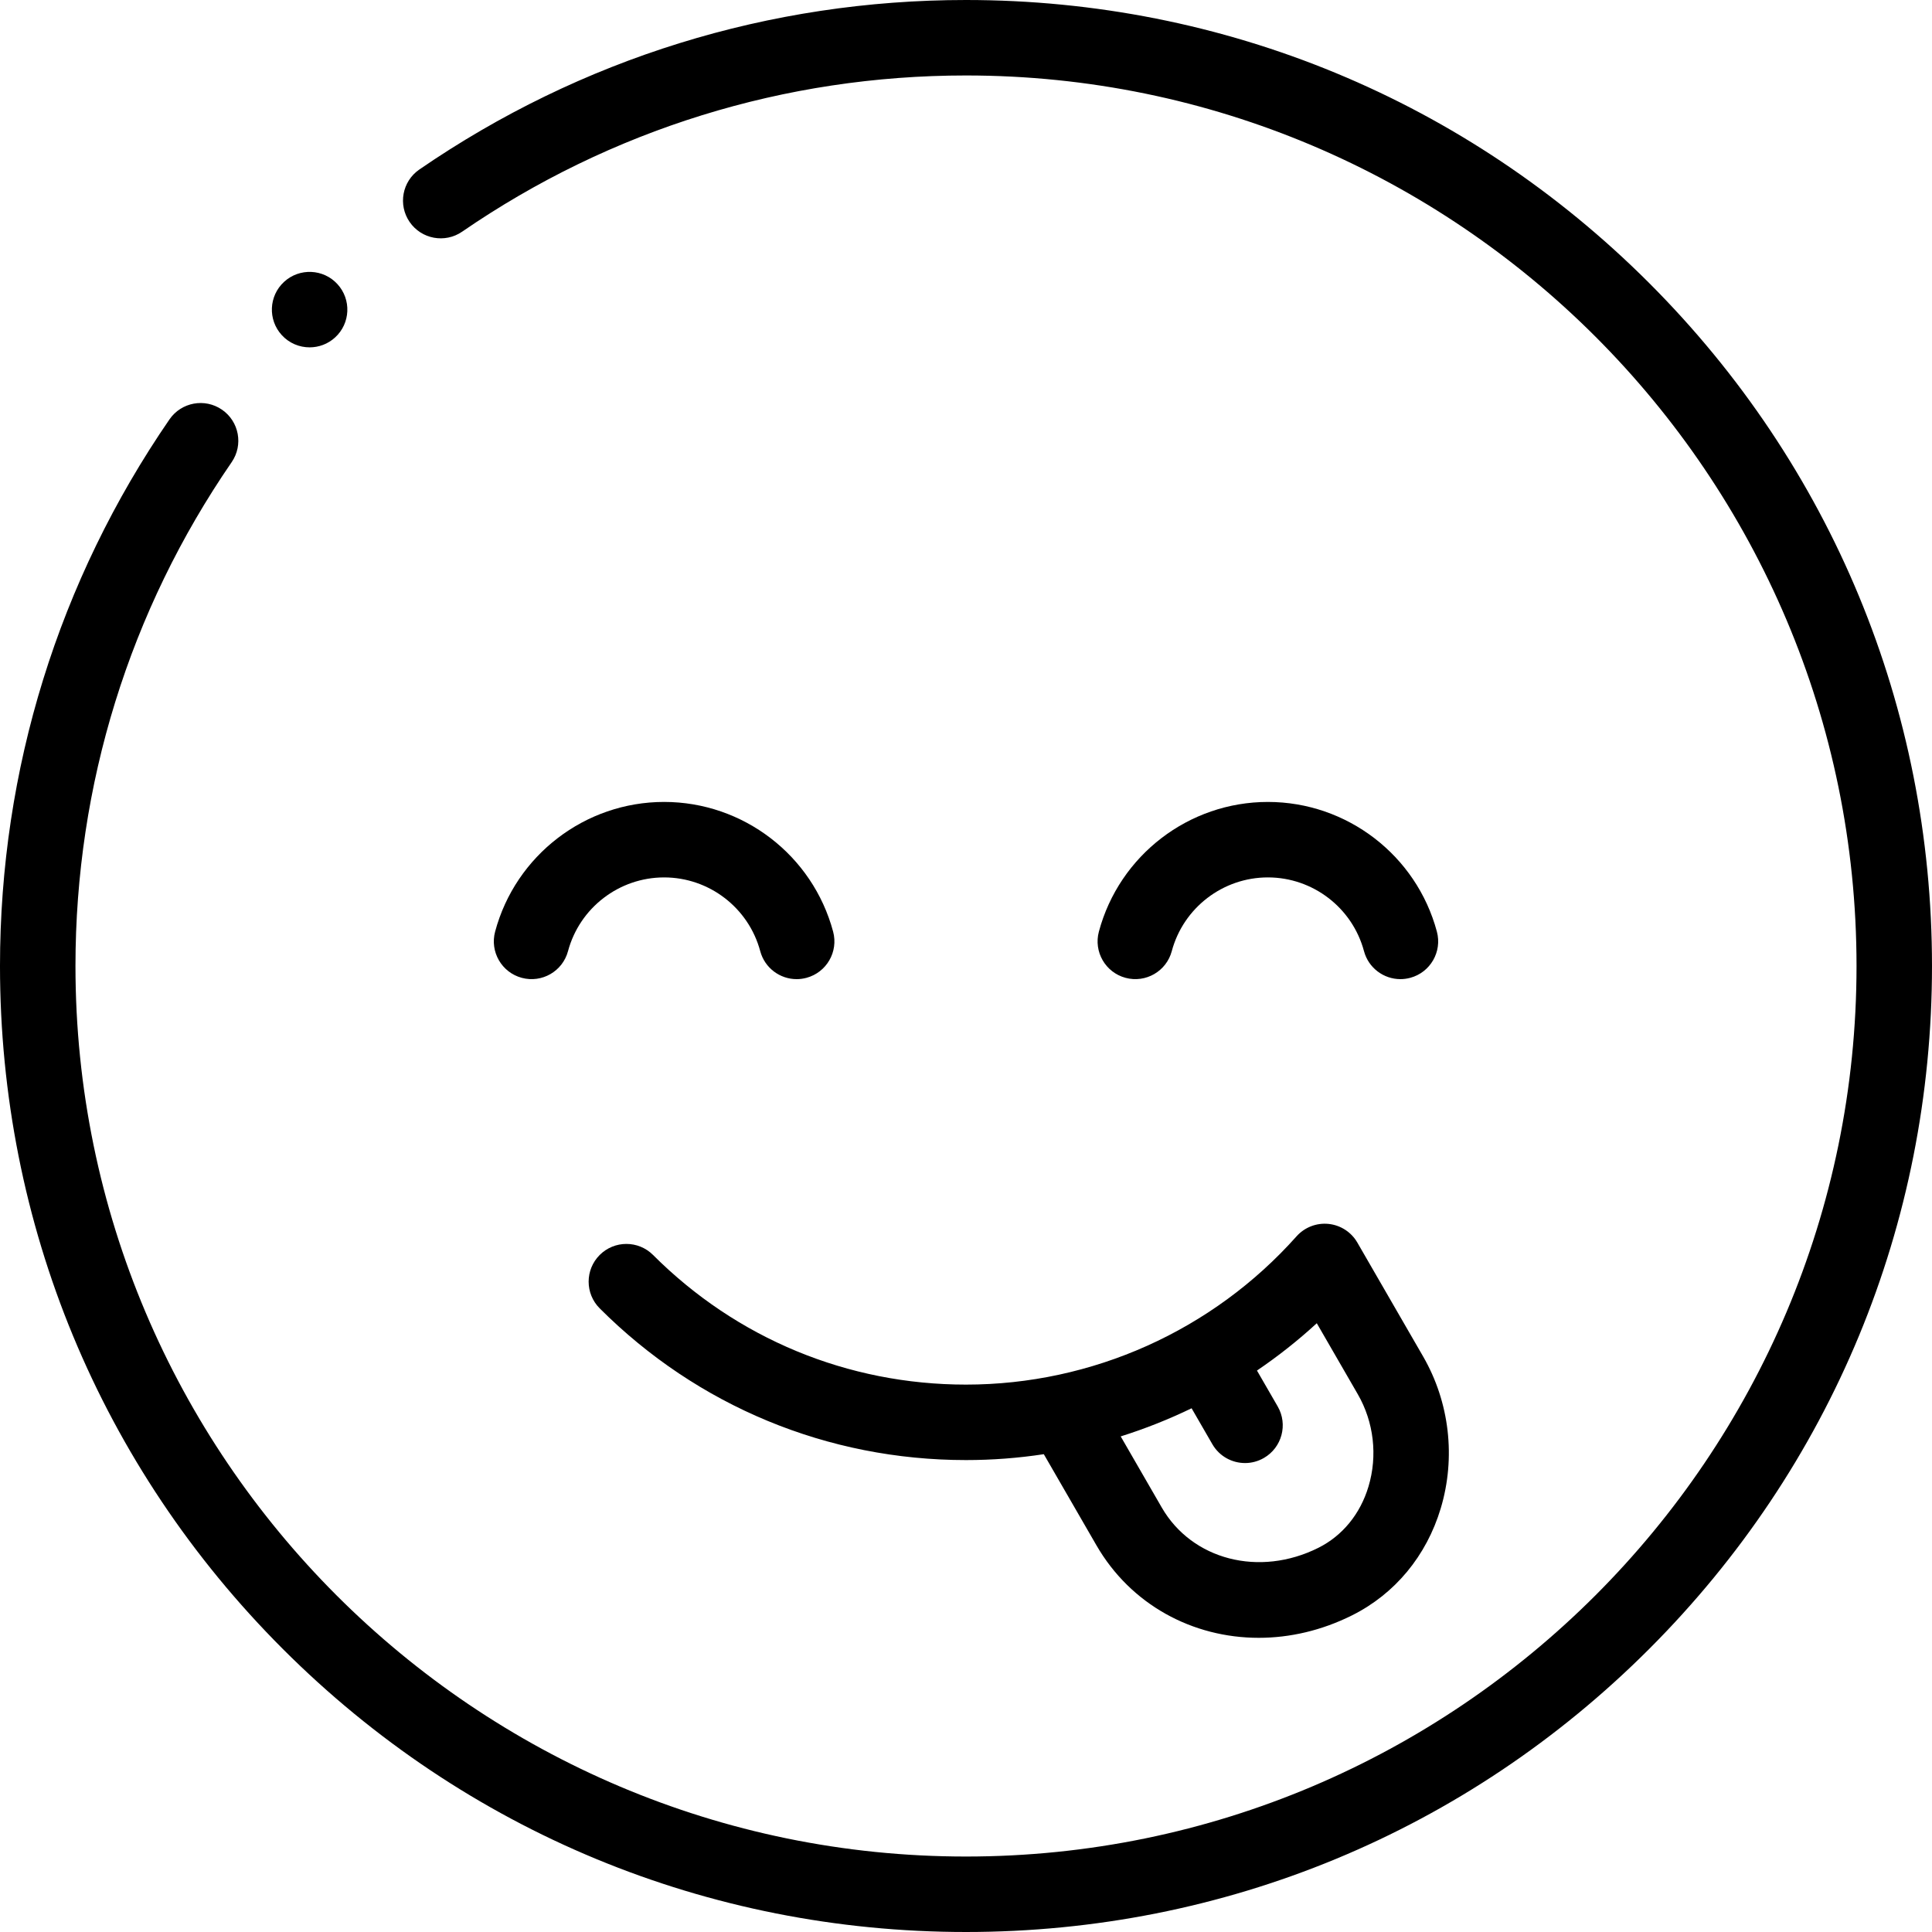 <svg height="512pt" viewBox="0 0 512 512" width="512pt" xmlns="http://www.w3.org/2000/svg"><path d="m437.02 74.98c-48.352-48.352-112.641-74.98-181.02-74.98-52.031 0-102.125 15.535-144.867 44.922-4.551 3.129-5.703 9.355-2.574 13.906s9.355 5.703 13.906 2.574c39.391-27.086 85.566-41.402 133.535-41.402 130.129 0 236 105.871 236 236s-105.871 236-236 236-236-105.871-236-236c0-47.973 14.316-94.145 41.398-133.527 3.129-4.551 1.977-10.777-2.574-13.906-4.547-3.129-10.773-1.977-13.906 2.57-29.387 42.734-44.918 92.828-44.918 144.863 0 68.379 26.629 132.668 74.98 181.02 48.352 48.352 112.641 74.98 181.02 74.98s132.668-26.629 181.02-74.98c48.352-48.352 74.98-112.641 74.98-181.02s-26.629-132.668-74.98-181.02zm0 0"/><path d="m82.051 92.051c2.414 0 4.84-.867 6.758-2.629 4.07-3.73 4.348-10.055.613-14.129-3.727-4.066-10.055-4.344-14.125-.613l-.008.008c-4.07 3.73-4.344 10.055-.609 14.125 1.969 2.148 4.664 3.238 7.371 3.238zm0 0"/><path d="m310.531 252.066c3.086-11.508 13.559-19.543 25.473-19.543 11.91 0 22.383 8.035 25.469 19.543 1.195 4.465 5.234 7.414 9.652 7.414.855 0 1.727-.113 2.594-.344 5.336-1.43 8.5-6.914 7.07-12.246-5.422-20.234-23.84-34.367-44.785-34.367-20.949 0-39.367 14.129-44.789 34.367-1.43 5.332 1.734 10.816 7.07 12.246 5.34 1.43 10.82-1.738 12.246-7.07zm0 0"/><path d="m175.996 212.52c-20.945 0-39.363 14.133-44.785 34.371-1.43 5.332 1.734 10.816 7.07 12.246 5.34 1.43 10.82-1.738 12.246-7.07 3.086-11.508 13.559-19.543 25.469-19.543 11.914 0 22.387 8.035 25.473 19.543 1.195 4.465 5.234 7.414 9.652 7.414.855 0 1.727-.113 2.594-.344 5.336-1.43 8.5-6.914 7.07-12.246-5.422-20.238-23.84-34.371-44.789-34.371zm0 0"/><path d="m173.07 332.582c-3.906-3.906-10.238-3.906-14.145 0s-3.906 10.238 0 14.145c25.93 25.93 60.406 40.207 97.074 40.207 6.945 0 13.84-.527 20.621-1.559l13.93 24.117c9.117 15.797 25.523 24.547 43.031 24.547 8.215 0 16.676-1.93 24.738-5.961 11.363-5.684 19.707-15.75 23.492-28.352 4.035-13.445 2.34-28.109-4.66-40.234l-17.438-30.195c-1.602-2.781-4.445-4.621-7.641-4.949-3.184-.324-6.352.902-8.484 3.301-22.234 24.965-54.16 39.285-87.594 39.285-31.324 0-60.773-12.199-82.926-34.352zm142.715 40.625 5.496 9.512c1.852 3.211 5.211 5.004 8.668 5.004 1.695 0 3.414-.434 4.992-1.344 4.781-2.758 6.422-8.875 3.66-13.66l-5.492-9.508c5.559-3.773 10.867-7.957 15.852-12.543l10.871 18.824c4.254 7.371 5.285 16.293 2.824 24.48-2.184 7.266-6.898 13.027-13.277 16.215-15.633 7.816-33.477 3.219-41.512-10.695l-10.871-18.832c6.445-2.02 12.723-4.52 18.789-7.453zm0 0"/></svg>
